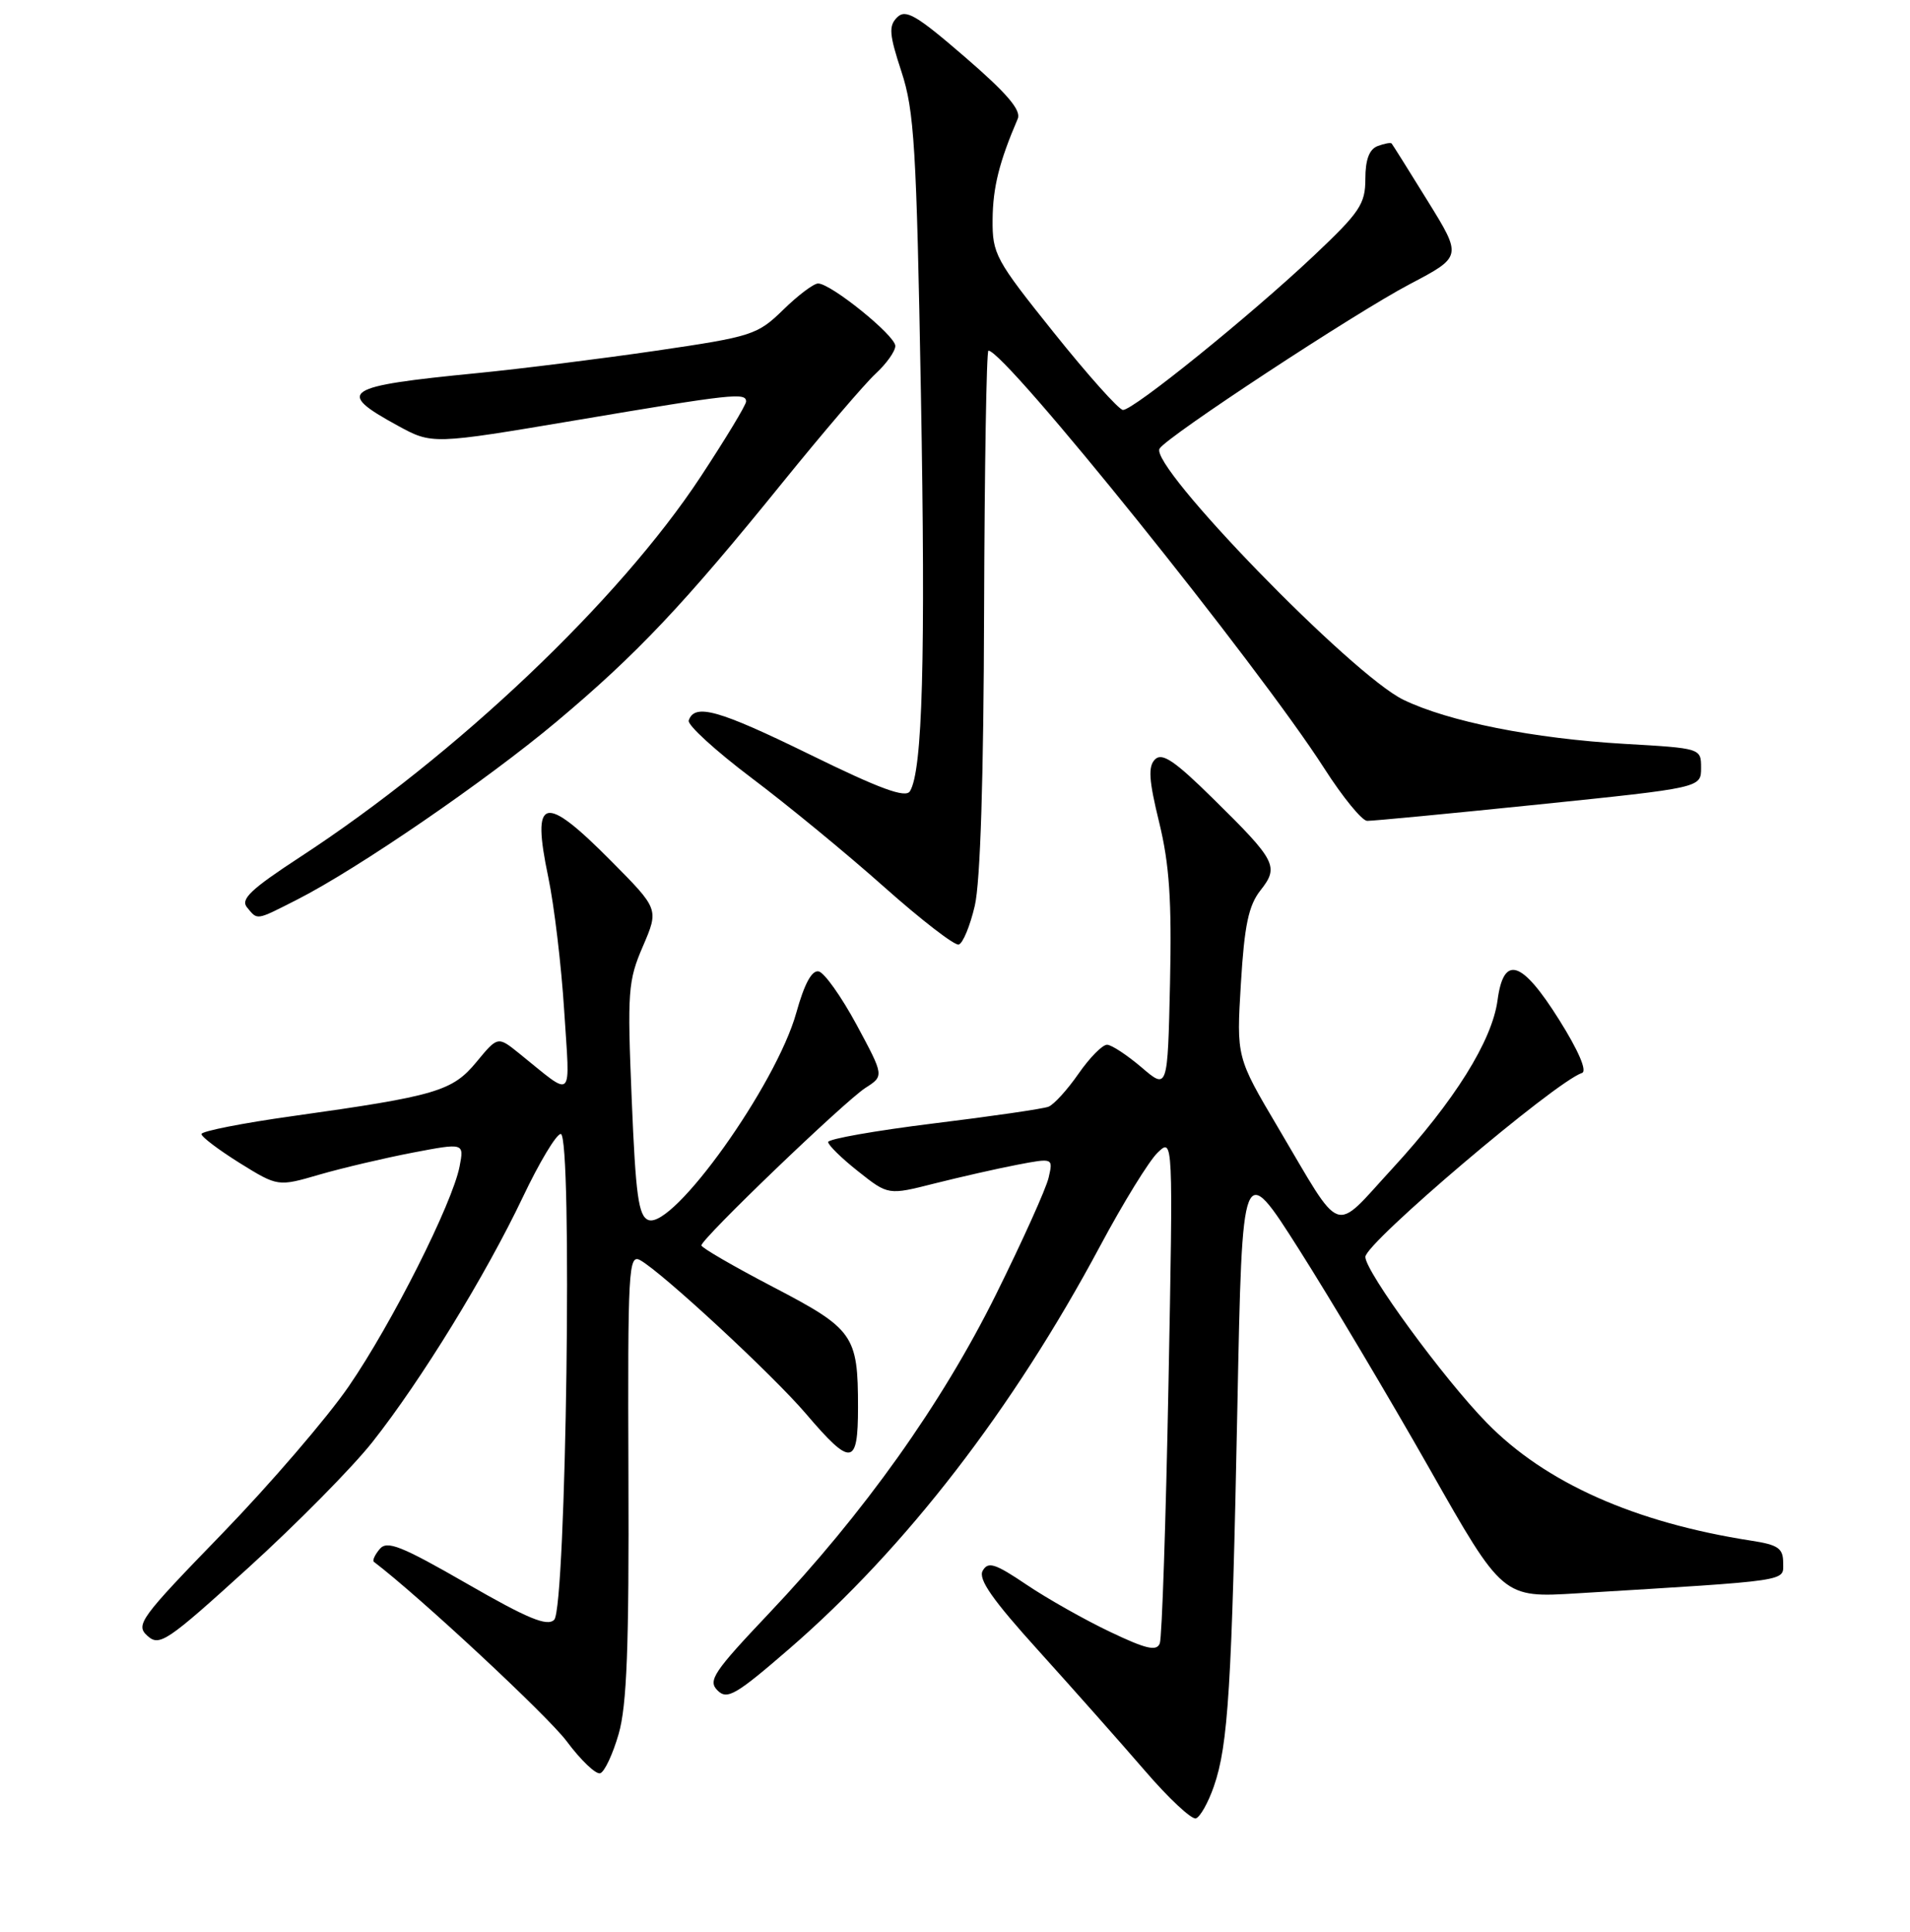 <?xml version="1.0" encoding="UTF-8" standalone="no"?>
<!DOCTYPE svg PUBLIC "-//W3C//DTD SVG 1.1//EN" "http://www.w3.org/Graphics/SVG/1.1/DTD/svg11.dtd" >
<svg xmlns="http://www.w3.org/2000/svg" xmlns:xlink="http://www.w3.org/1999/xlink" version="1.1" viewBox="0 0 256 259">
 <g >
 <path fill="currentColor"
d=" M 162.70 239.44 C 164.62 233.91 165.10 226.11 165.85 188.50 C 166.50 155.50 166.50 155.50 174.13 167.51 C 178.32 174.11 186.18 187.32 191.59 196.85 C 201.42 214.19 201.42 214.19 211.46 213.57 C 240.36 211.81 239.00 212.01 239.00 209.48 C 239.00 207.54 238.33 207.07 234.75 206.52 C 219.09 204.09 207.12 198.76 199.26 190.70 C 193.49 184.80 183.00 170.45 183.00 168.48 C 183.00 166.61 208.42 145.03 212.04 143.82 C 212.75 143.58 211.57 140.83 208.99 136.72 C 203.97 128.71 201.54 127.93 200.72 134.06 C 199.99 139.52 194.94 147.59 186.57 156.69 C 178.54 165.41 180.07 165.96 171.28 151.11 C 165.72 141.71 165.72 141.71 166.32 131.81 C 166.79 124.02 167.35 121.37 168.94 119.35 C 171.46 116.15 171.07 115.39 162.58 107.04 C 157.45 101.98 155.76 100.84 154.81 101.79 C 153.86 102.74 153.98 104.58 155.37 110.25 C 156.74 115.88 157.06 120.69 156.82 131.78 C 156.50 146.07 156.50 146.07 153.00 143.07 C 151.07 141.43 149.00 140.06 148.39 140.04 C 147.77 140.02 146.05 141.77 144.55 143.93 C 143.06 146.08 141.24 148.08 140.52 148.35 C 139.80 148.63 132.87 149.64 125.11 150.59 C 117.35 151.55 111.00 152.67 111.00 153.08 C 111.00 153.49 112.81 155.27 115.03 157.02 C 119.05 160.21 119.05 160.21 125.28 158.63 C 128.70 157.77 133.67 156.64 136.33 156.13 C 141.16 155.21 141.16 155.21 140.55 157.85 C 140.22 159.31 137.04 166.35 133.50 173.50 C 126.23 188.17 115.77 202.86 103.03 216.30 C 95.67 224.07 94.85 225.28 96.16 226.58 C 97.46 227.89 98.60 227.23 105.81 220.99 C 121.41 207.48 135.77 188.87 147.46 167.00 C 150.55 161.22 154.01 155.60 155.16 154.50 C 157.24 152.50 157.24 152.50 156.61 185.69 C 156.26 203.95 155.74 219.51 155.45 220.28 C 155.03 221.37 153.63 221.05 148.79 218.74 C 145.42 217.14 140.39 214.30 137.61 212.43 C 133.36 209.56 132.43 209.27 131.71 210.55 C 131.08 211.67 133.03 214.45 139.21 221.28 C 143.79 226.35 150.18 233.56 153.40 237.29 C 156.61 241.03 159.72 243.93 160.29 243.74 C 160.87 243.54 161.95 241.61 162.70 239.44 Z  M 82.92 232.42 C 84.02 228.61 84.32 220.77 84.23 197.75 C 84.13 170.08 84.24 168.06 85.81 168.92 C 88.73 170.54 103.57 184.28 108.02 189.50 C 114.10 196.63 115.00 196.52 115.00 188.64 C 115.00 178.96 114.43 178.15 103.60 172.50 C 98.33 169.75 94.02 167.25 94.01 166.94 C 93.99 166.06 113.20 147.62 116.00 145.82 C 118.50 144.22 118.50 144.22 114.81 137.36 C 112.77 133.59 110.49 130.37 109.73 130.21 C 108.81 130.02 107.81 131.87 106.73 135.75 C 104.04 145.43 90.20 164.81 86.90 163.53 C 85.58 163.01 85.20 160.27 84.67 147.36 C 84.07 132.89 84.17 131.47 86.17 126.84 C 88.31 121.86 88.31 121.86 81.93 115.43 C 72.86 106.28 71.20 106.70 73.49 117.60 C 74.28 121.38 75.24 129.42 75.62 135.48 C 76.40 147.80 77.03 147.20 69.61 141.22 C 66.72 138.89 66.72 138.89 63.87 142.34 C 60.63 146.27 58.48 146.90 39.25 149.60 C 32.51 150.54 27.00 151.63 27.00 152.01 C 27.00 152.39 29.31 154.13 32.12 155.89 C 37.25 159.07 37.25 159.07 42.84 157.44 C 45.92 156.55 51.54 155.23 55.33 154.50 C 62.21 153.19 62.21 153.19 61.60 156.35 C 60.64 161.30 52.53 177.41 46.75 185.82 C 43.86 190.03 36.21 198.93 29.76 205.59 C 18.78 216.91 18.12 217.80 19.76 219.27 C 21.37 220.73 22.35 220.08 33.26 210.17 C 39.72 204.30 47.22 196.71 49.92 193.29 C 56.43 185.05 65.09 170.95 70.07 160.48 C 72.28 155.82 74.57 152.00 75.16 152.00 C 76.75 152.00 75.89 215.51 74.28 217.12 C 73.35 218.05 70.75 216.98 62.57 212.27 C 53.77 207.21 51.87 206.45 50.89 207.64 C 50.24 208.41 49.89 209.18 50.11 209.35 C 56.15 213.93 73.41 230.00 75.95 233.40 C 77.85 235.95 79.87 237.88 80.45 237.69 C 81.03 237.50 82.14 235.13 82.92 232.42 Z  M 130.65 121.42 C 131.40 118.25 131.84 104.16 131.90 81.75 C 131.96 62.64 132.22 47.00 132.48 47.00 C 134.72 47.00 168.70 89.27 177.49 102.99 C 179.96 106.85 182.55 110.02 183.24 110.03 C 183.93 110.05 194.29 109.06 206.25 107.83 C 228.00 105.59 228.00 105.59 228.00 102.94 C 228.00 100.30 228.00 100.30 217.75 99.71 C 205.55 99.00 194.15 96.73 188.10 93.80 C 181.20 90.47 153.99 62.44 155.42 60.13 C 156.43 58.50 181.56 41.98 188.95 38.09 C 195.97 34.40 195.97 34.40 191.36 26.95 C 188.83 22.85 186.65 19.38 186.52 19.23 C 186.39 19.08 185.55 19.24 184.64 19.58 C 183.52 20.01 183.00 21.41 183.00 23.99 C 183.00 27.35 182.26 28.45 176.11 34.26 C 167.51 42.37 151.86 55.02 150.51 54.95 C 149.95 54.92 145.79 50.26 141.25 44.59 C 133.40 34.79 133.00 34.05 133.04 29.40 C 133.08 25.10 133.93 21.70 136.41 15.92 C 136.90 14.77 134.95 12.49 129.34 7.65 C 122.81 2.01 121.39 1.18 120.24 2.33 C 119.09 3.48 119.18 4.61 120.82 9.60 C 122.54 14.83 122.84 19.70 123.43 52.68 C 124.07 88.28 123.65 103.32 121.96 106.06 C 121.38 107.01 117.95 105.75 108.49 101.11 C 96.29 95.14 93.09 94.24 92.31 96.58 C 92.11 97.17 95.90 100.63 100.72 104.27 C 105.55 107.90 113.55 114.48 118.50 118.89 C 123.45 123.29 127.95 126.77 128.50 126.61 C 129.05 126.46 130.02 124.12 130.65 121.42 Z  M 39.78 120.61 C 47.92 116.48 65.13 104.67 74.60 96.73 C 85.35 87.71 91.65 81.04 104.92 64.64 C 110.33 57.96 115.93 51.41 117.37 50.08 C 118.82 48.74 120.00 47.08 120.00 46.37 C 120.00 44.98 111.37 38.00 109.65 38.00 C 109.06 38.00 106.96 39.58 104.98 41.52 C 101.52 44.89 100.83 45.12 87.94 47.01 C 80.55 48.09 69.78 49.44 64.00 50.01 C 45.95 51.78 44.91 52.46 53.28 57.04 C 57.92 59.58 57.92 59.58 77.21 56.33 C 98.17 52.79 100.00 52.59 100.00 53.82 C 100.00 54.28 97.25 58.82 93.89 63.93 C 82.96 80.52 61.20 101.18 40.22 114.88 C 33.61 119.20 32.20 120.54 33.11 121.63 C 34.55 123.37 34.24 123.42 39.78 120.61 Z "/>
</g>
</svg>